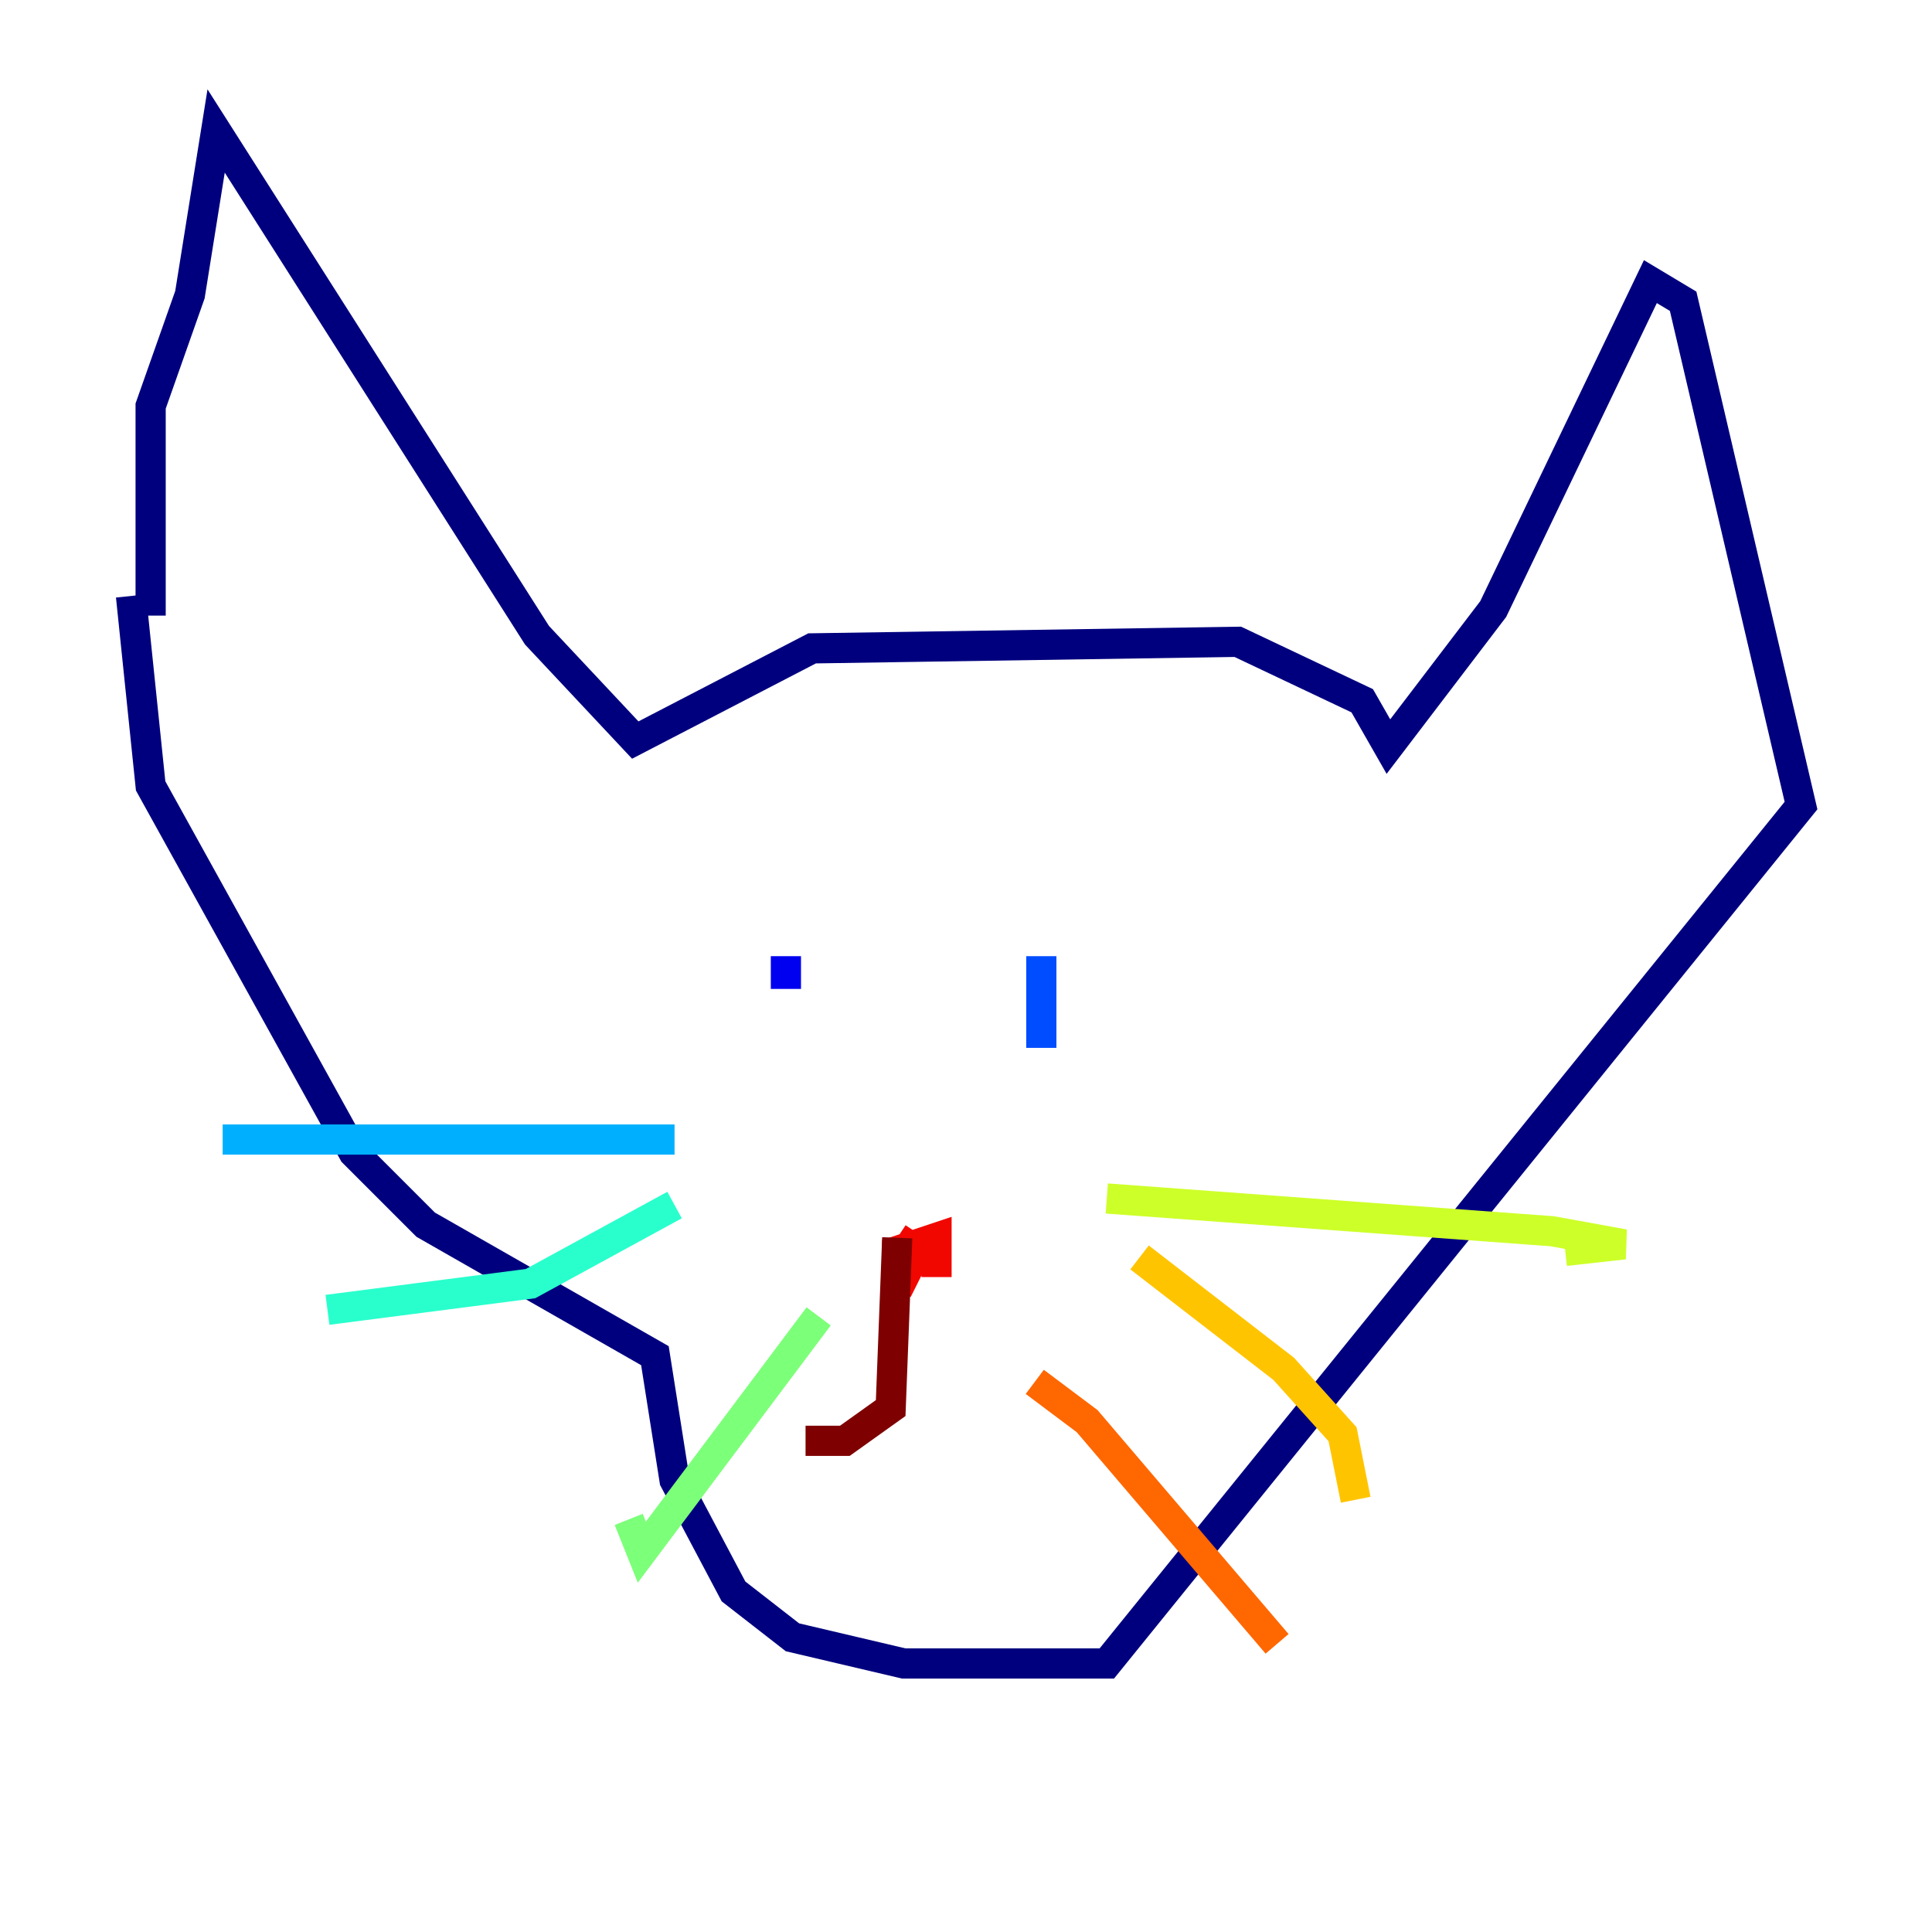 <?xml version="1.0" encoding="utf-8" ?>
<svg baseProfile="tiny" height="128" version="1.2" viewBox="0,0,128,128" width="128" xmlns="http://www.w3.org/2000/svg" xmlns:ev="http://www.w3.org/2001/xml-events" xmlns:xlink="http://www.w3.org/1999/xlink"><defs /><polyline fill="none" points="9.98,40.786 9.98,26.902 12.583,19.525 14.319,8.678 35.58,42.088 42.088,49.031 53.803,42.956 82.007,42.522 90.251,46.427 91.986,49.464 98.929,40.352 109.342,18.658 111.512,19.959 119.322,53.37 73.329,110.21 59.878,110.21 52.502,108.475 48.597,105.437 44.691,98.061 43.39,89.817 28.203,81.139 23.43,76.366 9.98,52.068 8.678,39.485" stroke="#00007f" stroke-width="2" /><polyline fill="none" points="52.068,63.349 52.068,65.519" stroke="#0000f1" stroke-width="2" /><polyline fill="none" points="68.99,63.349 68.99,69.424" stroke="#004cff" stroke-width="2" /><polyline fill="none" points="44.691,75.498 14.752,75.498" stroke="#00b0ff" stroke-width="2" /><polyline fill="none" points="44.691,79.837 35.146,85.044 21.695,86.78" stroke="#29ffcd" stroke-width="2" /><polyline fill="none" points="54.237,87.214 42.522,102.834 41.654,100.664" stroke="#7cff79" stroke-width="2" /><polyline fill="none" points="73.329,79.403 102.834,81.573 107.607,82.441 103.702,82.875" stroke="#cdff29" stroke-width="2" /><polyline fill="none" points="75.498,83.308 85.044,90.685 88.949,95.024 89.817,99.363" stroke="#ffc400" stroke-width="2" /><polyline fill="none" points="68.556,91.552 72.027,94.156 84.61,108.909" stroke="#ff6700" stroke-width="2" /><polyline fill="none" points="62.047,84.61 62.047,82.007 59.444,82.875 59.444,85.478 60.746,82.875 59.444,82.007" stroke="#f10700" stroke-width="2" /><polyline fill="none" points="59.444,82.007 59.01,93.288 55.973,95.458 53.37,95.458" stroke="#7f0000" stroke-width="2" /></svg>